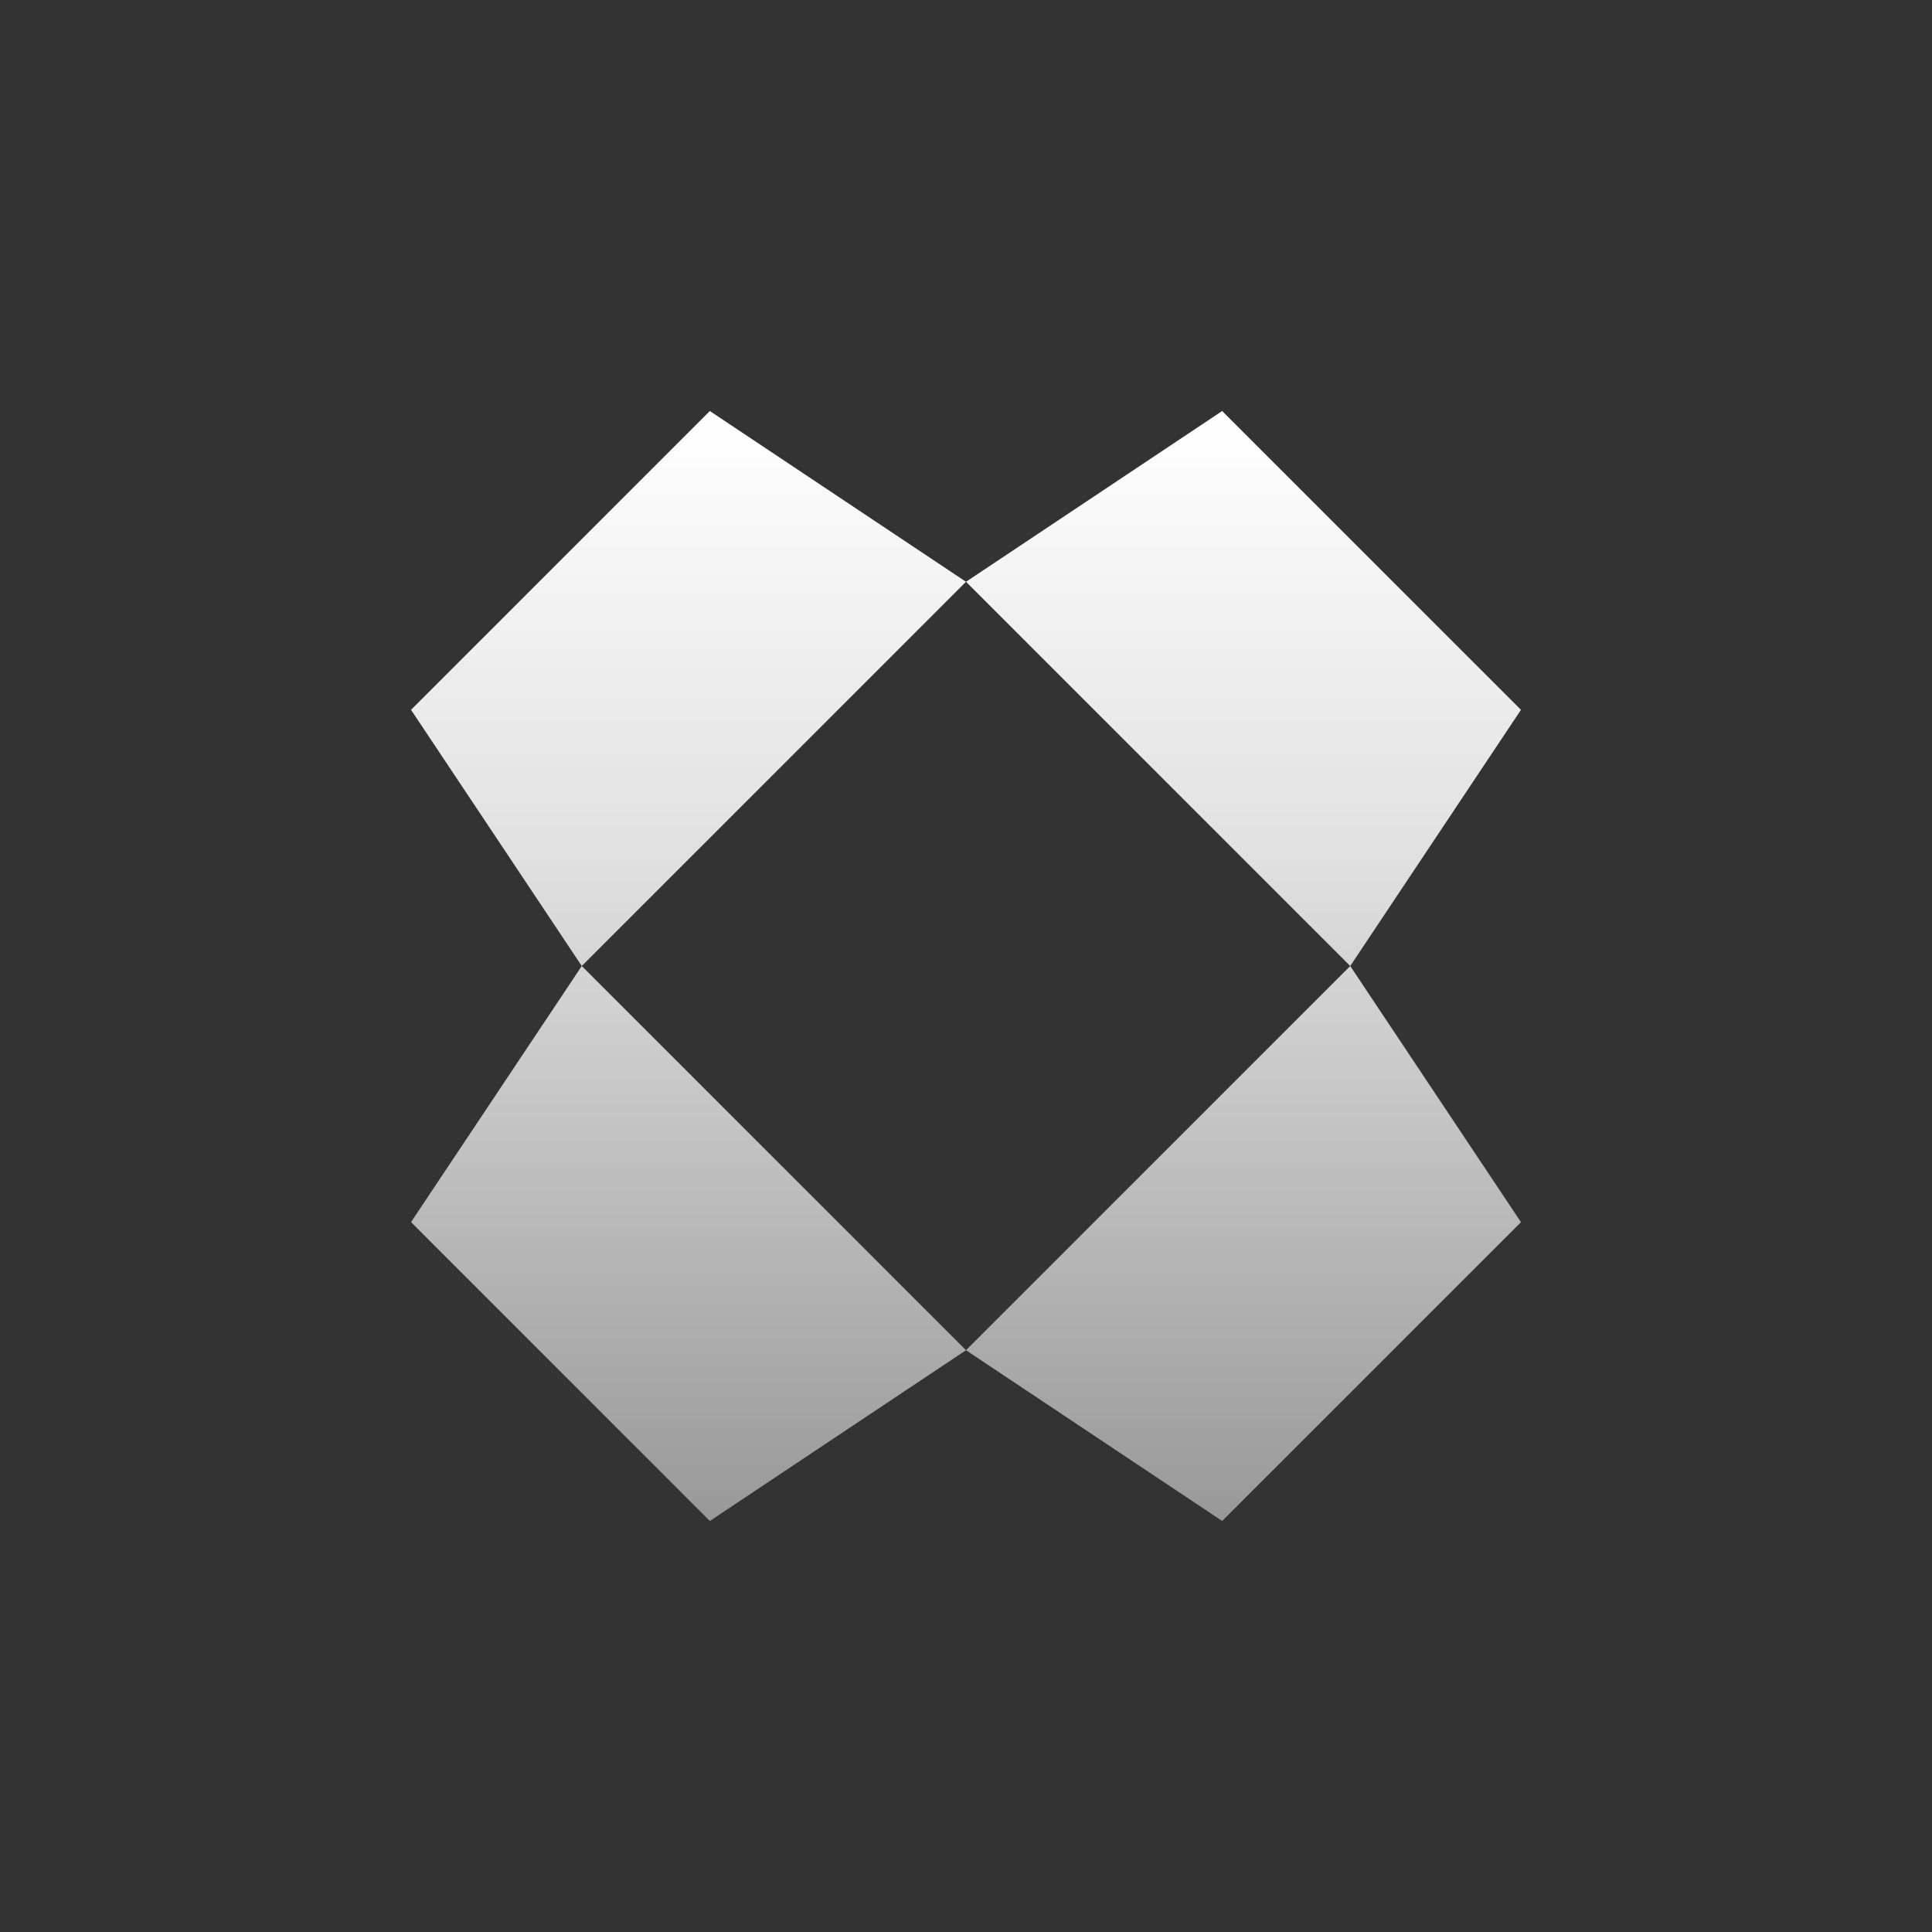 <svg xmlns="http://www.w3.org/2000/svg" xmlns:xlink="http://www.w3.org/1999/xlink" fill="none" version="1.1" width="32" height="32" viewBox="0 0 32 32"><rect x="0" y="0" width="32" height="32" fill="#333333" stroke="none"/><defs><clipPath id="master_svg0_5887_02814"><rect x="0" y="0" width="32" height="32" rx="0"/></clipPath><linearGradient x1="0.682" y1="0" x2="0.682" y2="1" id="master_svg1_5887_03745"><stop offset="0%" stop-color="#FFFFFF" stop-opacity="1"/><stop offset="40.104%" stop-color="#FFFFFF" stop-opacity="0.85"/><stop offset="100%" stop-color="#FFFFFF" stop-opacity="0.5"/></linearGradient></defs><g clip-path="url(#master_svg0_5887_02814)"><g><path d="M22.364,16L16,9.636L20.243,6.808L25.192,11.757L22.364,16ZM6.808,11.757L9.636,16L6.808,20.242L11.757,25.192L16,22.364L9.636,16L16,9.636L11.757,6.808L6.808,11.757ZM16,22.364L22.364,16L25.192,20.243L20.243,25.192L16,22.364Z" fill-rule="evenodd" fill="url(#master_svg1_5887_03745)" fill-opacity="1" style="mix-blend-mode:passthrough"/></g></g></svg>